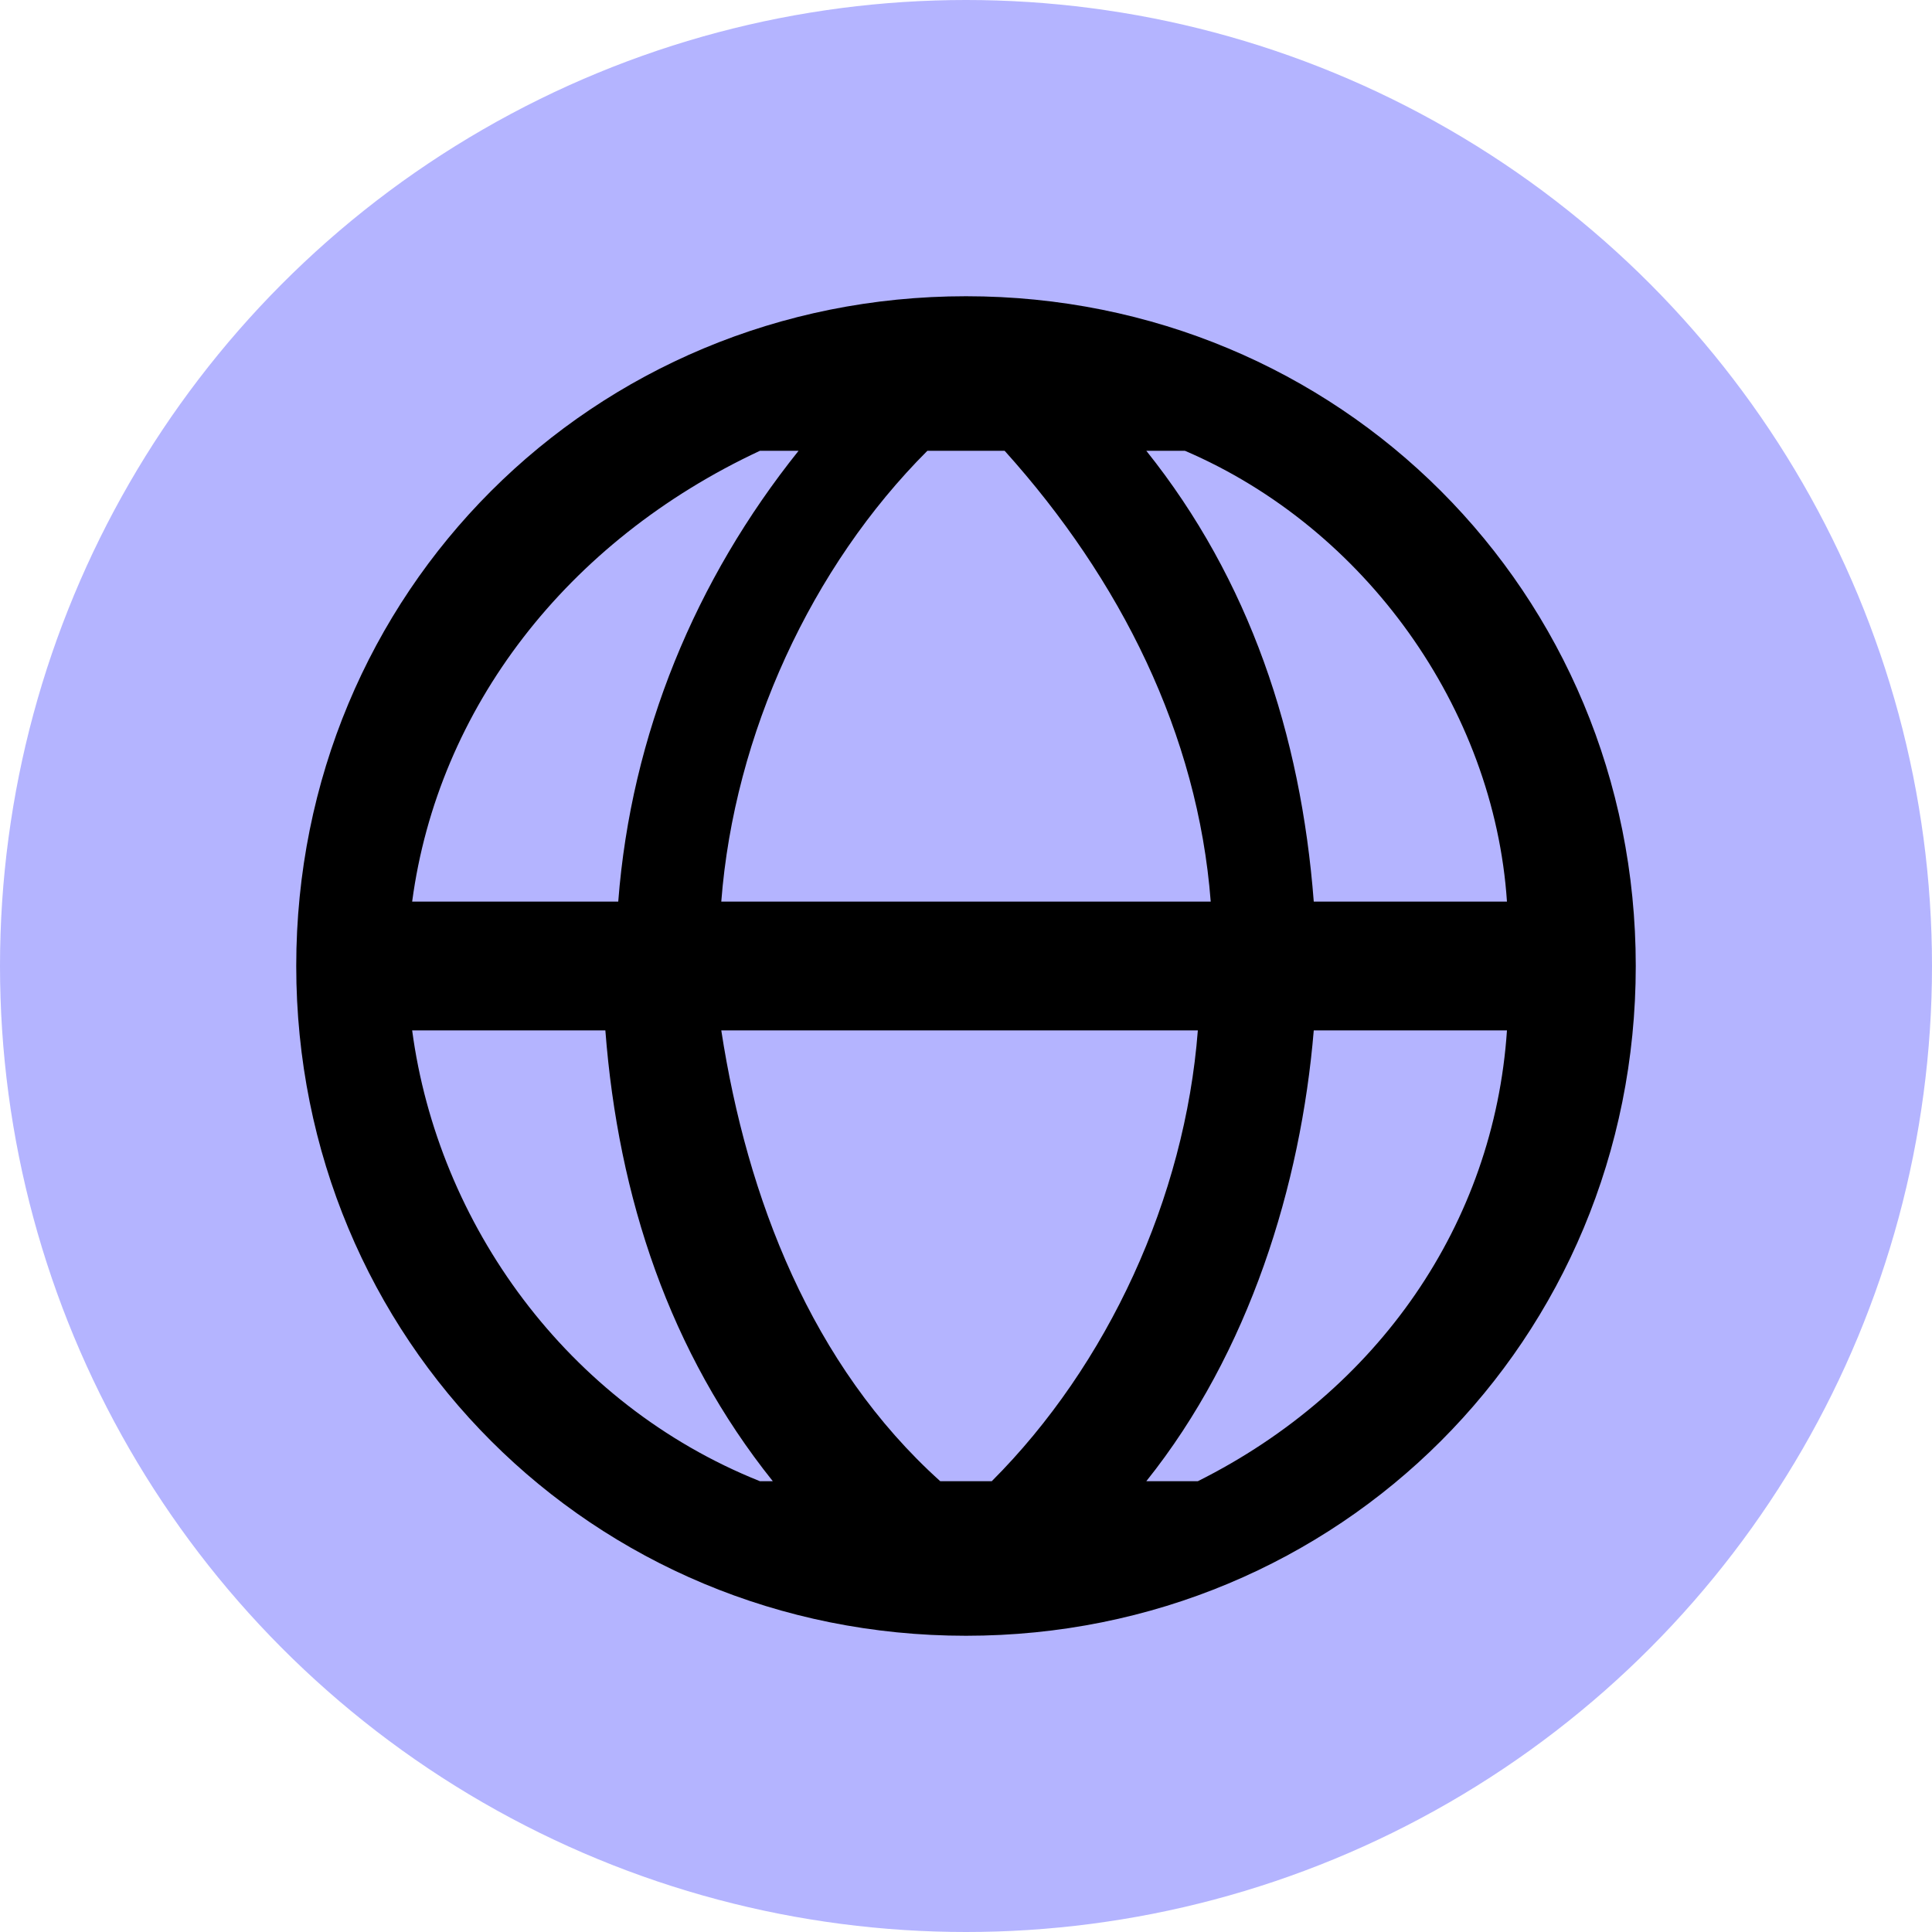 <?xml version="1.0" encoding="utf-8"?>
<!-- Generator: Adobe Illustrator 26.0.2, SVG Export Plug-In . SVG Version: 6.00 Build 0)  -->
<svg version="1.1" id="Layer_1" xmlns="http://www.w3.org/2000/svg" xmlns:xlink="http://www.w3.org/1999/xlink" x="0px" y="0px"
	 viewBox="0 0 15 15" style="enable-background:new 0 0 15 15;" xml:space="preserve">
<style type="text/css">
	.st0{fill:#B4B4FF;}
</style>
<circle class="st0" cx="7.5" cy="7.5" r="7.5"/>
<path d="M7.5,2.3c-2.9,0-5.2,2.3-5.2,5.2s2.3,5.2,5.2,5.2s5.2-2.3,5.2-5.2S10.4,2.3,7.5,2.3z M9.2,3.5c1.4,0.6,2.4,2,2.5,3.5h-1.5
	c-0.1-1.3-0.5-2.5-1.3-3.5H9.2z M7.8,3.5c0.9,1,1.5,2.2,1.6,3.5H5.6c0.1-1.3,0.7-2.6,1.6-3.5H7.8z M5.9,3.5h0.3
	c-0.8,1-1.3,2.2-1.4,3.5H3.2C3.4,5.5,4.4,4.2,5.9,3.5L5.9,3.5z M5.9,11.5c-1.5-0.6-2.5-2-2.7-3.5h1.5c0.1,1.3,0.5,2.5,1.3,3.5H5.9z
	 M7.3,11.5c-1-0.9-1.5-2.2-1.7-3.5h3.7c-0.1,1.3-0.7,2.6-1.6,3.5H7.3z M9.3,11.5H8.9c0.8-1,1.2-2.3,1.3-3.5h1.5
	C11.6,9.5,10.7,10.8,9.3,11.5L9.3,11.5z"/>
</svg>
